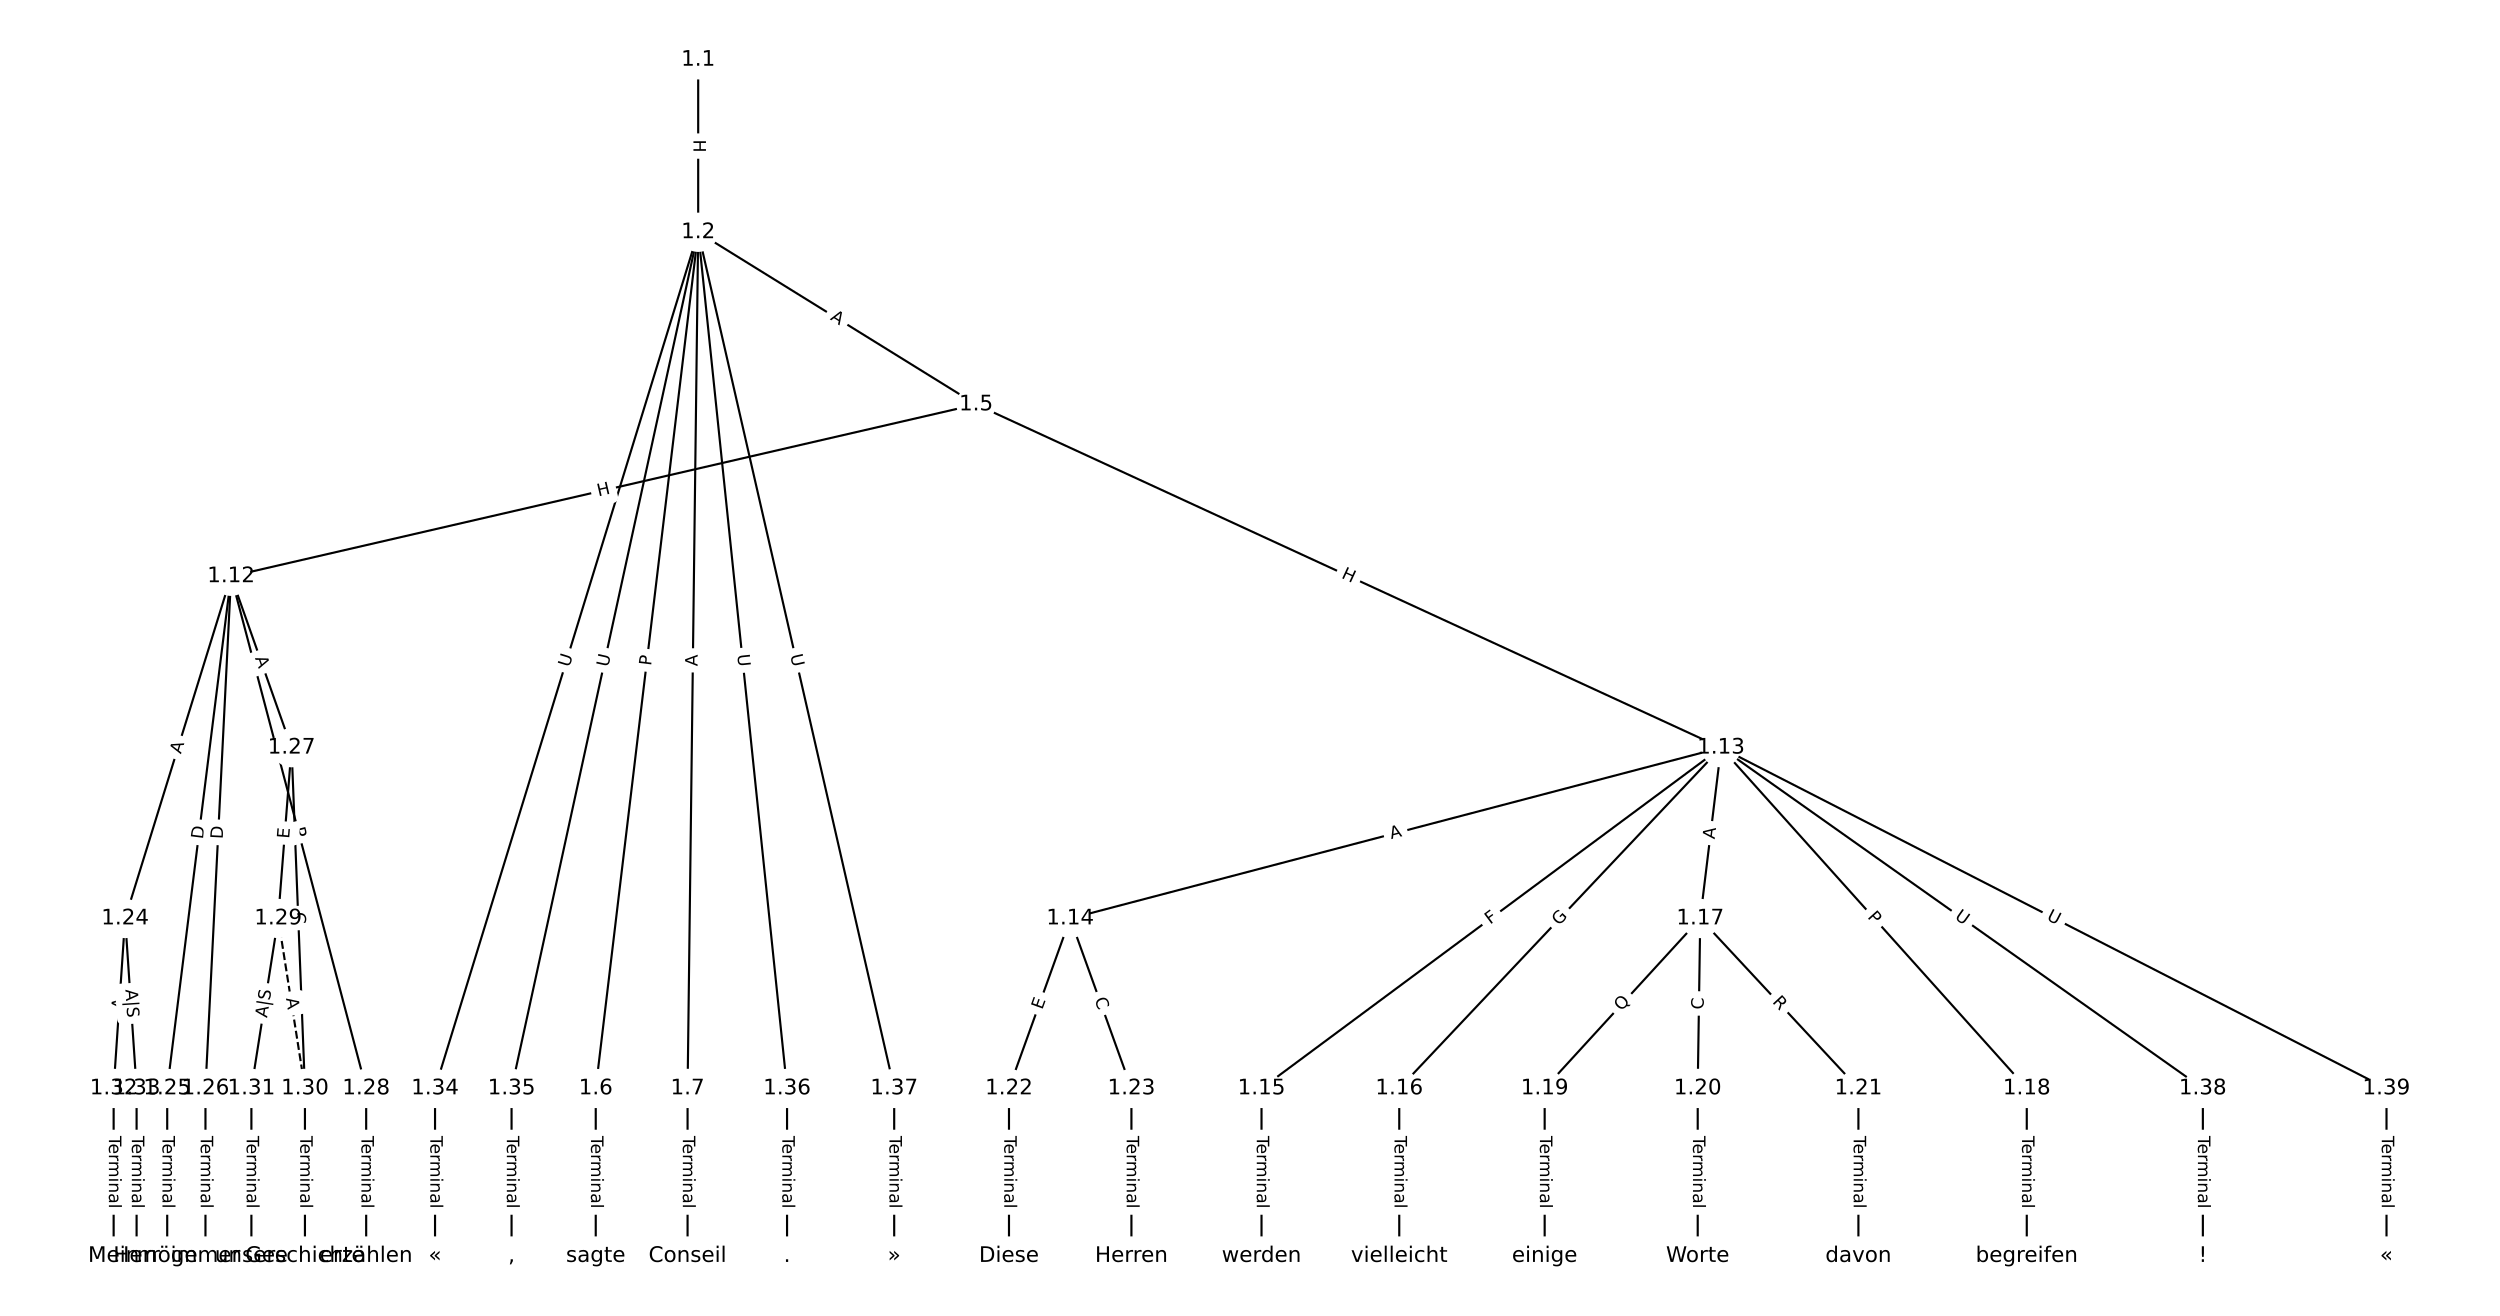 <?xml version="1.0" encoding="UTF-8"?>
<!DOCTYPE svg  PUBLIC '-//W3C//DTD SVG 1.1//EN'  'http://www.w3.org/Graphics/SVG/1.1/DTD/svg11.dtd'>
<svg width="1165.3pt" height="613.33pt" version="1.1" viewBox="0 0 1165.3 613.33" xmlns="http://www.w3.org/2000/svg" xmlns:xlink="http://www.w3.org/1999/xlink">
<defs>
<style type="text/css">*{stroke-linecap:butt;stroke-linejoin:round;}</style>
</defs>
<path d="m0 613.33h1165.3v-613.33h-1165.3z" fill="#fff"/>
<g fill="none" stroke="#000">
<path d="m325.44 27.879v80.39" clip-path="url(#a)"/>
<path d="m325.44 108.27 129.53 80.255" clip-path="url(#a)"/>
<path d="m325.44 108.27-47.746 399.07" clip-path="url(#a)"/>
<path d="m325.44 108.27-4.942 399.07" clip-path="url(#a)"/>
<path d="m325.44 108.27-122.65 399.07" clip-path="url(#a)"/>
<path d="m325.44 108.27-86.983 399.07" clip-path="url(#a)"/>
<path d="m325.44 108.27 41.429 399.07" clip-path="url(#a)"/>
<path d="m325.44 108.27 91.366 399.07" clip-path="url(#a)"/>
<path d="m454.96 188.52-347.24 80.094" clip-path="url(#a)"/>
<path d="m454.96 188.52 347.24 159.99" clip-path="url(#a)"/>
<path d="m277.69 507.34v78.119" clip-path="url(#a)"/>
<path d="m320.49 507.34v78.119" clip-path="url(#a)"/>
<path d="m107.72 268.62-49.403 159.51" clip-path="url(#a)"/>
<path d="m107.72 268.62-29.784 238.72" clip-path="url(#a)"/>
<path d="m107.72 268.62-11.949 238.72" clip-path="url(#a)"/>
<path d="m107.72 268.62 28.179 79.892" clip-path="url(#a)"/>
<path d="m107.72 268.62 62.957 238.72" clip-path="url(#a)"/>
<path d="m802.21 348.51-303.36 79.621" clip-path="url(#a)"/>
<path d="m802.21 348.51-214.19 158.83" clip-path="url(#a)"/>
<path d="m802.21 348.51-149.98 158.83" clip-path="url(#a)"/>
<path d="m802.21 348.51-9.682 79.621" clip-path="url(#a)"/>
<path d="m802.21 348.51 142.51 158.83" clip-path="url(#a)"/>
<path d="m802.21 348.51 224.55 158.83" clip-path="url(#a)"/>
<path d="m802.21 348.51 310.16 158.83" clip-path="url(#a)"/>
<path d="m498.84 428.13-28.536 79.205" clip-path="url(#a)"/>
<path d="m498.84 428.13 28.536 79.205" clip-path="url(#a)"/>
<path d="m588.02 507.34v78.119" clip-path="url(#a)"/>
<path d="m652.22 507.34v78.119" clip-path="url(#a)"/>
<path d="m792.52 428.13-72.529 79.205" clip-path="url(#a)"/>
<path d="m792.52 428.13-1.189 79.205" clip-path="url(#a)"/>
<path d="m792.52 428.13 73.718 79.205" clip-path="url(#a)"/>
<path d="m944.72 507.34v78.119" clip-path="url(#a)"/>
<path d="m720 507.34v78.119" clip-path="url(#a)"/>
<path d="m791.34 507.34v78.119" clip-path="url(#a)"/>
<path d="m866.24 507.34v78.119" clip-path="url(#a)"/>
<path d="m470.31 507.34v78.119" clip-path="url(#a)"/>
<path d="m527.38 507.34v78.119" clip-path="url(#a)"/>
<path d="m58.32 428.13-5.351 79.205" clip-path="url(#a)"/>
<path d="m58.32 428.13 5.351 79.205" clip-path="url(#a)"/>
<path d="m77.939 507.34v78.119" clip-path="url(#a)"/>
<path d="m95.773 507.34v78.119" clip-path="url(#a)"/>
<path d="m135.9 348.51-6.242 79.621" clip-path="url(#a)"/>
<path d="m135.9 348.51 6.242 158.83" clip-path="url(#a)"/>
<path d="m170.68 507.34v78.119" clip-path="url(#a)"/>
<path d="m129.66 428.13 12.484 79.205" clip-path="url(#a)" stroke-dasharray="3.7,1.6"/>
<path d="m129.66 428.13-12.484 79.205" clip-path="url(#a)"/>
<path d="m142.14 507.34v78.119" clip-path="url(#a)"/>
<path d="m117.18 507.34v78.119" clip-path="url(#a)"/>
<path d="m52.97 507.34v78.119" clip-path="url(#a)"/>
<path d="m63.671 507.34v78.119" clip-path="url(#a)"/>
<path d="m202.78 507.34v78.119" clip-path="url(#a)"/>
<path d="m238.45 507.34v78.119" clip-path="url(#a)"/>
<path d="m366.86 507.34v78.119" clip-path="url(#a)"/>
<path d="m416.8 507.34v78.119" clip-path="url(#a)"/>
<path d="m1026.8 507.34v78.119" clip-path="url(#a)"/>
<path d="m1112.4 507.34v78.119" clip-path="url(#a)"/>
</g>
<path d="m319.16 65.066v6.016q0 2.4 2.4 2.4h7.742q2.4 0 2.4-2.4v-6.016q0-2.4-2.4-2.4h-7.742q-2.4 0-2.4 2.4z" clip-path="url(#a)" fill="#fff" stroke="#fff"/>
<g clip-path="url(#a)">
<defs>
<path id="q" d="m9.812 72.906h9.859v-29.891h35.844v29.891h9.859v-72.906h-9.859v34.719h-35.844v-34.719h-9.859z"/>
</defs>
<g transform="translate(323.23 65.066) rotate(90) scale(.08 -.08)">
<use xlink:href="#q"/>
</g>
</g>
<path d="m384.57 152.29 4.652 2.882q2.04 1.264 3.304-0.776l4.078-6.582q1.264-2.04-0.776-3.304l-4.652-2.882q-2.04-1.264-3.304 0.776l-4.078 6.582q-1.264 2.04 0.776 3.304z" clip-path="url(#a)" fill="#fff" stroke="#fff"/>
<g clip-path="url(#a)">
<defs>
<path id="o" d="m34.188 63.188-13.391-36.281h26.812zm-5.578 9.719h11.188l27.781-72.906h-10.25l-6.641 18.703h-32.859l-6.641-18.703h-10.406z"/>
</defs>
<g transform="translate(386.71 148.83) rotate(31.782) scale(.08 -.08)">
<use xlink:href="#o"/>
</g>
</g>
<path d="m307.5 310.94 0.573-4.79q0.285-2.383-2.098-2.668l-7.688-0.92q-2.383-0.285-2.668 2.098l-0.573 4.79q-0.285 2.383 2.098 2.668l7.688 0.92q2.383 0.285 2.668-2.098z" clip-path="url(#a)" fill="#fff" stroke="#fff"/>
<g clip-path="url(#a)">
<defs>
<path id="aa" d="m19.672 64.797v-27.391h12.406q6.891 0 10.641 3.562 3.766 3.562 3.766 10.156 0 6.547-3.766 10.109-3.75 3.562-10.641 3.562zm-9.859 8.109h22.266q12.266 0 18.531-5.547 6.281-5.547 6.281-16.234 0-10.797-6.281-16.312-6.266-5.516-18.531-5.516h-12.406v-29.297h-9.859z"/>
</defs>
<g transform="translate(303.47 310.46) rotate(-83.177) scale(.08 -.08)">
<use xlink:href="#aa"/>
</g>
</g>
<path d="m329.2 310.62 0.068-5.472q0.03-2.4-2.37-2.429l-7.742-0.096q-2.4-0.03-2.429 2.37l-0.068 5.472q-0.03 2.4 2.37 2.429l7.742 0.096q2.4 0.03 2.429-2.37z" clip-path="url(#a)" fill="#fff" stroke="#fff"/>
<g clip-path="url(#a)">
<g transform="translate(325.14 310.57) rotate(-89.29) scale(.08 -.08)">
<use xlink:href="#o"/>
</g>
</g>
<path d="m269.24 312.44 1.72-5.597q0.705-2.294-1.589-2.999l-7.401-2.275q-2.294-0.705-2.999 1.589l-1.72 5.597q-0.705 2.294 1.589 2.999l7.401 2.275q2.294 0.705 2.999-1.589z" clip-path="url(#a)" fill="#fff" stroke="#fff"/>
<g clip-path="url(#a)">
<defs>
<path id="p" d="m8.688 72.906h9.922v-44.297q0-11.719 4.234-16.875 4.25-5.141 13.781-5.141 9.469 0 13.719 5.141 4.25 5.156 4.25 16.875v44.297h9.906v-45.516q0-14.25-7.062-21.531-7.047-7.281-20.812-7.281-13.828 0-20.891 7.281-7.047 7.281-7.047 21.531z"/>
</defs>
<g transform="translate(265.36 311.25) rotate(-72.915) scale(.08 -.08)">
<use xlink:href="#p"/>
</g>
</g>
<path d="m287.45 312 1.247-5.721q0.511-2.345-1.834-2.856l-7.565-1.649q-2.345-0.511-2.856 1.834l-1.247 5.721q-0.511 2.345 1.834 2.856l7.565 1.649q2.345 0.511 2.856-1.834z" clip-path="url(#a)" fill="#fff" stroke="#fff"/>
<g clip-path="url(#a)">
<g transform="translate(283.48 311.13) rotate(-77.704) scale(.08 -.08)">
<use xlink:href="#p"/>
</g>
</g>
<path d="m339.61 305.54 0.605 5.824q0.248 2.387 2.635 2.139l7.701-0.799q2.387-0.248 2.139-2.635l-0.605-5.824q-0.248-2.387-2.635-2.139l-7.701 0.799q-2.387 0.248-2.139 2.635z" clip-path="url(#a)" fill="#fff" stroke="#fff"/>
<g clip-path="url(#a)">
<g transform="translate(343.65 305.12) rotate(84.073) scale(.08 -.08)">
<use xlink:href="#p"/>
</g>
</g>
<path d="m364.35 306.35 1.307 5.707q0.536 2.34 2.875 1.804l7.547-1.728q2.34-0.536 1.804-2.875l-1.307-5.707q-0.536-2.34-2.875-1.804l-7.547 1.728q-2.34 0.536-1.804 2.875z" clip-path="url(#a)" fill="#fff" stroke="#fff"/>
<g clip-path="url(#a)">
<g transform="translate(368.31 305.44) rotate(77.104) scale(.08 -.08)">
<use xlink:href="#p"/>
</g>
</g>
<path d="m279.82 235.36 5.862-1.352q2.339-0.539 1.799-2.878l-1.74-7.544q-0.539-2.339-2.878-1.799l-5.862 1.352q-2.339 0.539-1.799 2.878l1.74 7.544q0.539 2.339 2.878 1.799z" clip-path="url(#a)" fill="#fff" stroke="#fff"/>
<g clip-path="url(#a)">
<g transform="translate(278.91 231.4) rotate(-12.989) scale(.08 -.08)">
<use xlink:href="#q"/>
</g>
</g>
<path d="m623.23 272.95 5.464 2.518q2.18 1.004 3.184-1.175l3.24-7.032q1.004-2.18-1.175-3.184l-5.464-2.518q-2.18-1.004-3.184 1.175l-3.24 7.032q-1.004 2.18 1.175 3.184z" clip-path="url(#a)" fill="#fff" stroke="#fff"/>
<g clip-path="url(#a)">
<g transform="translate(624.93 269.26) rotate(24.737) scale(.08 -.08)">
<use xlink:href="#q"/>
</g>
</g>
<path d="m271.42 529.49v33.808q0 2.4 2.4 2.4h7.742q2.4 0 2.4-2.4v-33.808q0-2.4-2.4-2.4h-7.742q-2.4 0-2.4 2.4z" clip-path="url(#a)" fill="#fff" stroke="#fff"/>
<g clip-path="url(#a)">
<defs>
<path id="l" d="m-0.297 72.906h61.672v-8.312h-25.875v-64.594h-9.906v64.594h-25.891z"/>
<path id="c" d="m56.203 29.594v-4.391h-41.312q0.594-9.281 5.594-14.141t13.938-4.859q5.172 0 10.031 1.266t9.656 3.812v-8.5q-4.844-2.047-9.922-3.125t-10.297-1.078q-13.094 0-20.734 7.609-7.641 7.625-7.641 20.625 0 13.422 7.25 21.297 7.25 7.891 19.562 7.891 11.031 0 17.453-7.109 6.422-7.094 6.422-19.297zm-8.984 2.641q-0.094 7.359-4.125 11.75-4.031 4.406-10.672 4.406-7.516 0-12.031-4.25t-5.203-11.969z"/>
<path id="f" d="m41.109 46.297q-1.516 0.875-3.297 1.281-1.781 0.422-3.922 0.422-7.625 0-11.703-4.953t-4.078-14.234v-28.812h-9.031v54.688h9.031v-8.5q2.844 4.984 7.375 7.391 4.547 2.422 11.047 2.422 0.922 0 2.047-0.125 1.125-0.109 2.484-0.359z"/>
<path id="j" d="m52 44.188q3.375 6.062 8.062 8.938t11.031 2.875q8.547 0 13.188-5.984 4.641-5.969 4.641-17v-33.016h-9.031v32.719q0 7.859-2.797 11.656-2.781 3.812-8.484 3.812-6.984 0-11.047-4.641-4.047-4.625-4.047-12.641v-30.906h-9.031v32.719q0 7.906-2.781 11.688t-8.594 3.781q-6.891 0-10.953-4.656-4.047-4.656-4.047-12.625v-30.906h-9.031v54.688h9.031v-8.5q3.078 5.031 7.375 7.422t10.203 2.391q5.969 0 10.141-3.031 4.172-3.016 6.172-8.781z"/>
<path id="g" d="m9.422 54.688h8.984v-54.688h-8.984zm0 21.297h8.984v-11.391h-8.984z"/>
<path id="h" d="m54.891 33.016v-33.016h-8.984v32.719q0 7.766-3.031 11.609-3.031 3.859-9.078 3.859-7.281 0-11.484-4.641-4.203-4.625-4.203-12.641v-30.906h-9.031v54.688h9.031v-8.5q3.234 4.938 7.594 7.375 4.375 2.438 10.094 2.438 9.422 0 14.25-5.828 4.844-5.828 4.844-17.156z"/>
<path id="k" d="m34.281 27.484q-10.891 0-15.094-2.484t-4.203-8.5q0-4.781 3.156-7.594 3.156-2.797 8.562-2.797 7.484 0 12 5.297t4.516 14.078v2zm17.922 3.719v-31.203h-8.984v8.297q-3.078-4.969-7.672-7.344t-11.234-2.375q-8.391 0-13.359 4.719-4.953 4.719-4.953 12.625 0 9.219 6.172 13.906 6.188 4.688 18.438 4.688h12.609v0.891q0 6.203-4.078 9.594t-11.453 3.391q-4.688 0-9.141-1.125-4.438-1.125-8.531-3.375v8.312q4.922 1.906 9.562 2.844 4.641 0.953 9.031 0.953 11.875 0 17.734-6.156 5.859-6.141 5.859-18.641z"/>
<path id="i" d="m9.422 75.984h8.984v-75.984h-8.984z"/>
</defs>
<g transform="translate(275.48 529.49) rotate(90) scale(.08 -.08)">
<use xlink:href="#l"/>
<use x="44.084" xlink:href="#c"/>
<use x="105.607" xlink:href="#f"/>
<use x="144.971" xlink:href="#j"/>
<use x="242.383" xlink:href="#g"/>
<use x="270.166" xlink:href="#h"/>
<use x="333.545" xlink:href="#k"/>
<use x="394.824" xlink:href="#i"/>
</g>
</g>
<path d="m314.22 529.49v33.808q0 2.4 2.4 2.4h7.742q2.4 0 2.4-2.4v-33.808q0-2.4-2.4-2.4h-7.742q-2.4 0-2.4 2.4z" clip-path="url(#a)" fill="#fff" stroke="#fff"/>
<g clip-path="url(#a)">
<g transform="translate(318.29 529.49) rotate(90) scale(.08 -.08)">
<use xlink:href="#l"/>
<use x="44.084" xlink:href="#c"/>
<use x="105.607" xlink:href="#f"/>
<use x="144.971" xlink:href="#j"/>
<use x="242.383" xlink:href="#g"/>
<use x="270.166" xlink:href="#h"/>
<use x="333.545" xlink:href="#k"/>
<use x="394.824" xlink:href="#i"/>
</g>
</g>
<path d="m88.203 352.84 1.619-5.228q0.71-2.293-1.583-3.003l-7.396-2.291q-2.293-0.71-3.003 1.583l-1.619 5.228q-0.71 2.293 1.583 3.003l7.396 2.291q2.293 0.71 3.003-1.583z" clip-path="url(#a)" fill="#fff" stroke="#fff"/>
<g clip-path="url(#a)">
<g transform="translate(84.321 351.64) rotate(-72.792) scale(.08 -.08)">
<use xlink:href="#o"/>
</g>
</g>
<path d="m98.672 391.81 0.763-6.113q0.297-2.381-2.084-2.679l-7.683-0.959q-2.381-0.297-2.679 2.084l-0.763 6.113q-0.297 2.381 2.084 2.679l7.683 0.959q2.381 0.297 2.679-2.084z" clip-path="url(#a)" fill="#fff" stroke="#fff"/>
<g clip-path="url(#a)">
<defs>
<path id="ab" d="m19.672 64.797v-56.688h11.922q15.094 0 22.094 6.828 7 6.844 7 21.594 0 14.641-7 21.453t-22.094 6.812zm-9.859 8.109h20.266q21.188 0 31.094-8.812 9.922-8.812 9.922-27.562 0-18.859-9.969-27.703-9.953-8.828-31.047-8.828h-20.266z"/>
</defs>
<g transform="translate(94.64 391.31) rotate(-82.888) scale(.08 -.08)">
<use xlink:href="#ab"/>
</g>
</g>
<path d="m107.86 391.37 0.308-6.152q0.12-2.397-2.277-2.517l-7.733-0.387q-2.397-0.12-2.517 2.277l-0.308 6.152q-0.12 2.397 2.277 2.517l7.733 0.387q2.397 0.12 2.517-2.277z" clip-path="url(#a)" fill="#fff" stroke="#fff"/>
<g clip-path="url(#a)">
<g transform="translate(103.8 391.16) rotate(-87.134) scale(.08 -.08)">
<use xlink:href="#ab"/>
</g>
</g>
<path d="m114.99 308.07 1.82 5.161q0.798 2.263 3.062 1.465l7.302-2.575q2.263-0.798 1.465-3.062l-1.82-5.161q-0.798-2.263-3.062-1.465l-7.302 2.575q-2.263 0.798-1.465 3.062z" clip-path="url(#a)" fill="#fff" stroke="#fff"/>
<g clip-path="url(#a)">
<g transform="translate(118.82 306.72) rotate(70.571) scale(.08 -.08)">
<use xlink:href="#o"/>
</g>
</g>
<path d="m132.52 387.24 1.23 4.664q0.612 2.321 2.933 1.709l7.487-1.974q2.321-0.612 1.709-2.933l-1.23-4.664q-0.612-2.321-2.933-1.709l-7.487 1.974q-2.321 0.612-1.709 2.933z" clip-path="url(#a)" fill="#fff" stroke="#fff"/>
<g clip-path="url(#a)">
<g transform="translate(136.45 386.21) rotate(75.226) scale(.08 -.08)">
<use xlink:href="#aa"/>
</g>
</g>
<path d="m649.47 395.08 5.293-1.389q2.321-0.609 1.712-2.931l-1.966-7.489q-0.609-2.321-2.931-1.712l-5.293 1.389q-2.321 0.609-1.712 2.931l1.966 7.489q0.609 2.321 2.931 1.712z" clip-path="url(#a)" fill="#fff" stroke="#fff"/>
<g clip-path="url(#a)">
<g transform="translate(648.44 391.15) rotate(-14.706) scale(.08 -.08)">
<use xlink:href="#o"/>
</g>
</g>
<path d="m697 434.33 3.696-2.741q1.928-1.429 0.498-3.357l-4.612-6.219q-1.429-1.928-3.357-0.498l-3.696 2.741q-1.928 1.429-0.498 3.357l4.612 6.219q1.429 1.928 3.357 0.498z" clip-path="url(#a)" fill="#fff" stroke="#fff"/>
<g clip-path="url(#a)">
<defs>
<path id="at" d="m9.812 72.906h41.891v-8.312h-32.031v-21.484h28.906v-8.297h-28.906v-34.812h-9.859z"/>
</defs>
<g transform="translate(694.58 431.07) rotate(-36.558) scale(.08 -.08)">
<use xlink:href="#at"/>
</g>
</g>
<path d="m729.65 434.48 4.256-4.507q1.648-1.745-0.097-3.393l-5.629-5.316q-1.745-1.648-3.393 0.097l-4.256 4.507q-1.648 1.745 0.097 3.393l5.629 5.316q1.745 1.648 3.393-0.097z" clip-path="url(#a)" fill="#fff" stroke="#fff"/>
<g clip-path="url(#a)">
<defs>
<path id="ah" d="m59.516 10.406v19.578h-16.109v8.109h25.875v-31.312q-5.703-4.047-12.594-6.125-6.875-2.078-14.688-2.078-17.094 0-26.75 9.984-9.641 10-9.641 27.812 0 17.875 9.641 27.859 9.656 9.984 26.75 9.984 7.125 0 13.547-1.766 6.422-1.75 11.844-5.172v-10.5q-5.469 4.641-11.625 6.984t-12.938 2.344q-13.391 0-20.109-7.469-6.703-7.469-6.703-22.266 0-14.75 6.703-22.219 6.719-7.469 20.109-7.469 5.219 0 9.312 0.906 4.109 0.906 7.375 2.812z"/>
</defs>
<g transform="translate(726.69 431.69) rotate(-46.64) scale(.08 -.08)">
<use xlink:href="#ah"/>
</g>
</g>
<path d="m803.26 391.79 0.661-5.433q0.29-2.382-2.093-2.672l-7.686-0.935q-2.382-0.29-2.672 2.093l-0.661 5.433q-0.29 2.382 2.093 2.672l7.686 0.935q2.382 0.29 2.672-2.093z" clip-path="url(#a)" fill="#fff" stroke="#fff"/>
<g clip-path="url(#a)">
<g transform="translate(799.23 391.3) rotate(-83.067) scale(.08 -.08)">
<use xlink:href="#o"/>
</g>
</g>
<path d="m867.18 430.32 3.221 3.59q1.603 1.786 3.389 0.184l5.763-5.171q1.786-1.603 0.184-3.389l-3.221-3.59q-1.603-1.786-3.389-0.184l-5.763 5.171q-1.786 1.603-0.184 3.389z" clip-path="url(#a)" fill="#fff" stroke="#fff"/>
<g clip-path="url(#a)">
<g transform="translate(870.21 427.6) rotate(48.099) scale(.08 -.08)">
<use xlink:href="#aa"/>
</g>
</g>
<path d="m908.47 431.35 4.78 3.381q1.959 1.386 3.345-0.574l4.471-6.321q1.386-1.959-0.574-3.345l-4.78-3.381q-1.959-1.386-3.345 0.574l-4.471 6.321q-1.386 1.959 0.574 3.345z" clip-path="url(#a)" fill="#fff" stroke="#fff"/>
<g clip-path="url(#a)">
<g transform="translate(910.82 428.03) rotate(35.272) scale(.08 -.08)">
<use xlink:href="#p"/>
</g>
</g>
<path d="m951.82 432.17 5.211 2.669q2.136 1.094 3.23-1.042l3.529-6.891q1.094-2.136-1.042-3.23l-5.211-2.669q-2.136-1.094-3.23 1.042l-3.529 6.891q-1.094 2.136 1.042 3.23z" clip-path="url(#a)" fill="#fff" stroke="#fff"/>
<g clip-path="url(#a)">
<g transform="translate(953.67 428.55) rotate(27.116) scale(.08 -.08)">
<use xlink:href="#p"/>
</g>
</g>
<path d="m489.62 472.24 1.713-4.756q0.813-2.258-1.444-3.071l-7.284-2.624q-2.258-0.813-3.071 1.444l-1.713 4.756q-0.813 2.258 1.444 3.071l7.284 2.624q2.258 0.813 3.071-1.444z" clip-path="url(#a)" fill="#fff" stroke="#fff"/>
<g clip-path="url(#a)">
<defs>
<path id="ai" d="m9.812 72.906h46.094v-8.312h-36.234v-21.578h34.719v-8.297h-34.719v-26.422h37.109v-8.297h-46.969z"/>
</defs>
<g transform="translate(485.79 470.86) rotate(-70.187) scale(.08 -.08)">
<use xlink:href="#ai"/>
</g>
</g>
<path d="m506.26 467.23 1.893 5.256q0.813 2.258 3.071 1.444l7.284-2.624q2.258-0.813 1.444-3.071l-1.893-5.256q-0.813-2.258-3.071-1.444l-7.284 2.624q-2.258 0.813-1.444 3.071z" clip-path="url(#a)" fill="#fff" stroke="#fff"/>
<g clip-path="url(#a)">
<defs>
<path id="s" d="m64.406 67.281v-10.391q-4.984 4.641-10.625 6.922-5.641 2.297-11.984 2.297-12.5 0-19.141-7.641t-6.641-22.094q0-14.406 6.641-22.047t19.141-7.641q6.344 0 11.984 2.297t10.625 6.938v-10.312q-5.172-3.516-10.969-5.281-5.781-1.75-12.219-1.75-16.562 0-26.094 10.125-9.516 10.141-9.516 27.672 0 17.578 9.516 27.703 9.531 10.141 26.094 10.141 6.531 0 12.312-1.734 5.797-1.734 10.875-5.203z"/>
</defs>
<g transform="translate(510.09 465.85) rotate(70.187) scale(.08 -.08)">
<use xlink:href="#s"/>
</g>
</g>
<path d="m581.75 529.49v33.808q0 2.4 2.4 2.4h7.742q2.4 0 2.4-2.4v-33.808q0-2.4-2.4-2.4h-7.742q-2.4 0-2.4 2.4z" clip-path="url(#a)" fill="#fff" stroke="#fff"/>
<g clip-path="url(#a)">
<g transform="translate(585.81 529.49) rotate(90) scale(.08 -.08)">
<use xlink:href="#l"/>
<use x="44.084" xlink:href="#c"/>
<use x="105.607" xlink:href="#f"/>
<use x="144.971" xlink:href="#j"/>
<use x="242.383" xlink:href="#g"/>
<use x="270.166" xlink:href="#h"/>
<use x="333.545" xlink:href="#k"/>
<use x="394.824" xlink:href="#i"/>
</g>
</g>
<path d="m645.95 529.49v33.808q0 2.4 2.4 2.4h7.742q2.4 0 2.4-2.4v-33.808q0-2.4-2.4-2.4h-7.742q-2.4 0-2.4 2.4z" clip-path="url(#a)" fill="#fff" stroke="#fff"/>
<g clip-path="url(#a)">
<g transform="translate(650.02 529.49) rotate(90) scale(.08 -.08)">
<use xlink:href="#l"/>
<use x="44.084" xlink:href="#c"/>
<use x="105.607" xlink:href="#f"/>
<use x="144.971" xlink:href="#j"/>
<use x="242.383" xlink:href="#g"/>
<use x="270.166" xlink:href="#h"/>
<use x="333.545" xlink:href="#k"/>
<use x="394.824" xlink:href="#i"/>
</g>
</g>
<path d="m758.76 474.29 4.253-4.644q1.621-1.77-0.149-3.391l-5.71-5.229q-1.77-1.621-3.391 0.149l-4.253 4.644q-1.621 1.77 0.149 3.391l5.71 5.229q1.77 1.621 3.391-0.149z" clip-path="url(#a)" fill="#fff" stroke="#fff"/>
<g clip-path="url(#a)">
<defs>
<path id="ar" d="m39.406 66.219q-10.75 0-17.078-8.016-6.312-8-6.312-21.828 0-13.766 6.312-21.781 6.328-8 17.078-8 10.734 0 17.016 8 6.281 8.016 6.281 21.781 0 13.828-6.281 21.828-6.281 8.016-17.016 8.016zm13.812-64.906 13-14.203h-11.922l-10.797 11.672q-1.609-0.094-2.469-0.141-0.844-0.062-1.625-0.062-15.375 0-24.594 10.281-9.203 10.281-9.203 27.516 0 17.281 9.203 27.562 9.219 10.281 24.594 10.281 15.328 0 24.5-10.281 9.188-10.281 9.188-27.562 0-12.688-5.109-21.734-5.094-9.031-14.766-13.328z"/>
</defs>
<g transform="translate(755.76 471.55) rotate(-47.52) scale(.08 -.08)">
<use xlink:href="#ar"/>
</g>
</g>
<path d="m798.16 470.62 0.084-5.586q0.036-2.4-2.364-2.436l-7.742-0.116q-2.4-0.036-2.436 2.364l-0.084 5.586q-0.036 2.4 2.364 2.436l7.742 0.116q2.4 0.036 2.436-2.364z" clip-path="url(#a)" fill="#fff" stroke="#fff"/>
<g clip-path="url(#a)">
<g transform="translate(794.09 470.56) rotate(-89.14) scale(.08 -.08)">
<use xlink:href="#s"/>
</g>
</g>
<path d="m822.9 469.97 3.787 4.069q1.635 1.757 3.392 0.122l5.668-5.275q1.757-1.635 0.122-3.392l-3.787-4.069q-1.635-1.757-3.392-0.122l-5.668 5.275q-1.757 1.635-0.122 3.392z" clip-path="url(#a)" fill="#fff" stroke="#fff"/>
<g clip-path="url(#a)">
<defs>
<path id="aq" d="m44.391 34.188q3.172-1.078 6.172-4.594t6.031-9.672l10.016-19.922h-10.609l-9.312 18.703q-3.625 7.328-7.016 9.719t-9.25 2.391h-10.75v-30.812h-9.859v72.906h22.266q12.5 0 18.656-5.234 6.156-5.219 6.156-15.766 0-6.891-3.203-11.438-3.203-4.531-9.297-6.281zm-24.719 30.609v-25.875h12.406q7.125 0 10.766 3.297t3.641 9.688-3.641 9.641-10.766 3.25z"/>
</defs>
<g transform="translate(825.87 467.2) rotate(47.055) scale(.08 -.08)">
<use xlink:href="#aq"/>
</g>
</g>
<path d="m938.44 529.49v33.808q0 2.4 2.4 2.4h7.742q2.4 0 2.4-2.4v-33.808q0-2.4-2.4-2.4h-7.742q-2.4 0-2.4 2.4z" clip-path="url(#a)" fill="#fff" stroke="#fff"/>
<g clip-path="url(#a)">
<g transform="translate(942.51 529.49) rotate(90) scale(.08 -.08)">
<use xlink:href="#l"/>
<use x="44.084" xlink:href="#c"/>
<use x="105.607" xlink:href="#f"/>
<use x="144.971" xlink:href="#j"/>
<use x="242.383" xlink:href="#g"/>
<use x="270.166" xlink:href="#h"/>
<use x="333.545" xlink:href="#k"/>
<use x="394.824" xlink:href="#i"/>
</g>
</g>
<path d="m713.72 529.49v33.808q0 2.4 2.4 2.4h7.742q2.4 0 2.4-2.4v-33.808q0-2.4-2.4-2.4h-7.742q-2.4 0-2.4 2.4z" clip-path="url(#a)" fill="#fff" stroke="#fff"/>
<g clip-path="url(#a)">
<g transform="translate(717.79 529.49) rotate(90) scale(.08 -.08)">
<use xlink:href="#l"/>
<use x="44.084" xlink:href="#c"/>
<use x="105.607" xlink:href="#f"/>
<use x="144.971" xlink:href="#j"/>
<use x="242.383" xlink:href="#g"/>
<use x="270.166" xlink:href="#h"/>
<use x="333.545" xlink:href="#k"/>
<use x="394.824" xlink:href="#i"/>
</g>
</g>
<path d="m785.06 529.49v33.808q0 2.4 2.4 2.4h7.742q2.4 0 2.4-2.4v-33.808q0-2.4-2.4-2.4h-7.742q-2.4 0-2.4 2.4z" clip-path="url(#a)" fill="#fff" stroke="#fff"/>
<g clip-path="url(#a)">
<g transform="translate(789.13 529.49) rotate(90) scale(.08 -.08)">
<use xlink:href="#l"/>
<use x="44.084" xlink:href="#c"/>
<use x="105.607" xlink:href="#f"/>
<use x="144.971" xlink:href="#j"/>
<use x="242.383" xlink:href="#g"/>
<use x="270.166" xlink:href="#h"/>
<use x="333.545" xlink:href="#k"/>
<use x="394.824" xlink:href="#i"/>
</g>
</g>
<path d="m859.97 529.49v33.808q0 2.4 2.4 2.4h7.742q2.4 0 2.4-2.4v-33.808q0-2.4-2.4-2.4h-7.742q-2.4 0-2.4 2.4z" clip-path="url(#a)" fill="#fff" stroke="#fff"/>
<g clip-path="url(#a)">
<g transform="translate(864.03 529.49) rotate(90) scale(.08 -.08)">
<use xlink:href="#l"/>
<use x="44.084" xlink:href="#c"/>
<use x="105.607" xlink:href="#f"/>
<use x="144.971" xlink:href="#j"/>
<use x="242.383" xlink:href="#g"/>
<use x="270.166" xlink:href="#h"/>
<use x="333.545" xlink:href="#k"/>
<use x="394.824" xlink:href="#i"/>
</g>
</g>
<path d="m464.04 529.49v33.808q0 2.4 2.4 2.4h7.742q2.4 0 2.4-2.4v-33.808q0-2.4-2.4-2.4h-7.742q-2.4 0-2.4 2.4z" clip-path="url(#a)" fill="#fff" stroke="#fff"/>
<g clip-path="url(#a)">
<g transform="translate(468.1 529.49) rotate(90) scale(.08 -.08)">
<use xlink:href="#l"/>
<use x="44.084" xlink:href="#c"/>
<use x="105.607" xlink:href="#f"/>
<use x="144.971" xlink:href="#j"/>
<use x="242.383" xlink:href="#g"/>
<use x="270.166" xlink:href="#h"/>
<use x="333.545" xlink:href="#k"/>
<use x="394.824" xlink:href="#i"/>
</g>
</g>
<path d="m521.11 529.49v33.808q0 2.4 2.4 2.4h7.742q2.4 0 2.4-2.4v-33.808q0-2.4-2.4-2.4h-7.742q-2.4 0-2.4 2.4z" clip-path="url(#a)" fill="#fff" stroke="#fff"/>
<g clip-path="url(#a)">
<g transform="translate(525.17 529.49) rotate(90) scale(.08 -.08)">
<use xlink:href="#l"/>
<use x="44.084" xlink:href="#c"/>
<use x="105.607" xlink:href="#f"/>
<use x="144.971" xlink:href="#j"/>
<use x="242.383" xlink:href="#g"/>
<use x="270.166" xlink:href="#h"/>
<use x="333.545" xlink:href="#k"/>
<use x="394.824" xlink:href="#i"/>
</g>
</g>
<path d="m61.718 470.89 0.369-5.46q0.162-2.394-2.233-2.556l-7.725-0.522q-2.394-0.162-2.556 2.233l-0.369 5.46q-0.162 2.394 2.233 2.556l7.725 0.522q2.394 0.162 2.556-2.233z" clip-path="url(#a)" fill="#fff" stroke="#fff"/>
<g clip-path="url(#a)">
<g transform="translate(57.663 470.61) rotate(-86.135) scale(.08 -.08)">
<use xlink:href="#o"/>
</g>
</g>
<path d="m54.164 461.56 0.893 13.216q0.162 2.394 2.556 2.233l7.982-0.539q2.394-0.162 2.233-2.556l-0.893-13.216q-0.162-2.394-2.556-2.233l-7.982 0.539q-2.394 0.162-2.233 2.556z" clip-path="url(#a)" fill="#fff" stroke="#fff"/>
<g clip-path="url(#a)">
<defs>
<path id="al" d="m21 76.422v-100h-8.297v100z"/>
<path id="ag" d="m53.516 70.516v-9.625q-5.609 2.688-10.594 4-4.984 1.328-9.625 1.328-8.047 0-12.422-3.125t-4.375-8.891q0-4.844 2.906-7.312 2.906-2.453 11.016-3.969l5.953-1.219q11.031-2.109 16.281-7.406t5.25-14.172q0-10.609-7.109-16.078-7.094-5.469-20.812-5.469-5.172 0-11.016 1.172-5.828 1.172-12.078 3.469v10.156q6-3.359 11.766-5.078 5.766-1.703 11.328-1.703 8.438 0 13.031 3.312 4.594 3.328 4.594 9.484 0 5.359-3.297 8.391t-10.812 4.547l-6.016 1.172q-11.031 2.188-15.969 6.875-4.922 4.688-4.922 13.047 0 9.672 6.812 15.234t18.766 5.562q5.141 0 10.453-0.938 5.328-0.922 10.891-2.766z"/>
</defs>
<g transform="translate(58.44 461.27) rotate(86.135) scale(.08 -.08)">
<use xlink:href="#o"/>
<use x="68.408" xlink:href="#al"/>
<use x="102.1" xlink:href="#ag"/>
</g>
</g>
<path d="m71.667 529.49v33.808q0 2.4 2.4 2.4h7.742q2.4 0 2.4-2.4v-33.808q0-2.4-2.4-2.4h-7.742q-2.4 0-2.4 2.4z" clip-path="url(#a)" fill="#fff" stroke="#fff"/>
<g clip-path="url(#a)">
<g transform="translate(75.731 529.49) rotate(90) scale(.08 -.08)">
<use xlink:href="#l"/>
<use x="44.084" xlink:href="#c"/>
<use x="105.607" xlink:href="#f"/>
<use x="144.971" xlink:href="#j"/>
<use x="242.383" xlink:href="#g"/>
<use x="270.166" xlink:href="#h"/>
<use x="333.545" xlink:href="#k"/>
<use x="394.824" xlink:href="#i"/>
</g>
</g>
<path d="m89.502 529.49v33.808q0 2.4 2.4 2.4h7.742q2.4 0 2.4-2.4v-33.808q0-2.4-2.4-2.4h-7.742q-2.4 0-2.4 2.4z" clip-path="url(#a)" fill="#fff" stroke="#fff"/>
<g clip-path="url(#a)">
<g transform="translate(93.566 529.49) rotate(90) scale(.08 -.08)">
<use xlink:href="#l"/>
<use x="44.084" xlink:href="#c"/>
<use x="105.607" xlink:href="#f"/>
<use x="144.971" xlink:href="#j"/>
<use x="242.383" xlink:href="#g"/>
<use x="270.166" xlink:href="#h"/>
<use x="333.545" xlink:href="#k"/>
<use x="394.824" xlink:href="#i"/>
</g>
</g>
<path d="m138.84 391.33 0.395-5.04q0.188-2.393-2.205-2.58l-7.719-0.605q-2.393-0.188-2.58 2.205l-0.395 5.04q-0.188 2.393 2.205 2.58l7.719 0.605q2.393 0.188 2.58-2.205z" clip-path="url(#a)" fill="#fff" stroke="#fff"/>
<g clip-path="url(#a)">
<g transform="translate(134.78 391.01) rotate(-85.517) scale(.08 -.08)">
<use xlink:href="#ai"/>
</g>
</g>
<path d="m132.65 425.38 0.219 5.582q0.094 2.398 2.492 2.304l7.737-0.304q2.398-0.094 2.304-2.492l-0.219-5.582q-0.094-2.398-2.492-2.304l-7.737 0.304q-2.398 0.094-2.304 2.492z" clip-path="url(#a)" fill="#fff" stroke="#fff"/>
<g clip-path="url(#a)">
<g transform="translate(136.71 425.22) rotate(87.749) scale(.08 -.08)">
<use xlink:href="#s"/>
</g>
</g>
<path d="m164.41 529.49v33.808q0 2.4 2.4 2.4h7.742q2.4 0 2.4-2.4v-33.808q0-2.4-2.4-2.4h-7.742q-2.4 0-2.4 2.4z" clip-path="url(#a)" fill="#fff" stroke="#fff"/>
<g clip-path="url(#a)">
<g transform="translate(168.47 529.49) rotate(90) scale(.08 -.08)">
<use xlink:href="#l"/>
<use x="44.084" xlink:href="#c"/>
<use x="105.607" xlink:href="#f"/>
<use x="144.971" xlink:href="#j"/>
<use x="242.383" xlink:href="#g"/>
<use x="270.166" xlink:href="#h"/>
<use x="333.545" xlink:href="#k"/>
<use x="394.824" xlink:href="#i"/>
</g>
</g>
<path d="m129.28 466.01 0.852 5.406q0.374 2.371 2.744 1.997l7.648-1.206q2.371-0.374 1.997-2.744l-0.852-5.406q-0.374-2.371-2.744-1.997l-7.648 1.206q-2.371 0.374-1.997 2.744z" clip-path="url(#a)" fill="#fff" stroke="#fff"/>
<g clip-path="url(#a)">
<g transform="translate(133.3 465.37) rotate(81.043) scale(.08 -.08)">
<use xlink:href="#o"/>
</g>
</g>
<path d="m128.71 475.27 2.062-13.085q0.374-2.371-1.997-2.744l-7.902-1.246q-2.371-0.374-2.744 1.997l-2.062 13.085q-0.374 2.371 1.997 2.744l7.902 1.246q2.371 0.374 2.744-1.997z" clip-path="url(#a)" fill="#fff" stroke="#fff"/>
<g clip-path="url(#a)">
<g transform="translate(124.47 474.6) rotate(-81.043) scale(.08 -.08)">
<use xlink:href="#o"/>
<use x="68.408" xlink:href="#al"/>
<use x="102.1" xlink:href="#ag"/>
</g>
</g>
<path d="m135.87 529.49v33.808q0 2.4 2.4 2.4h7.742q2.4 0 2.4-2.4v-33.808q0-2.4-2.4-2.4h-7.742q-2.4 0-2.4 2.4z" clip-path="url(#a)" fill="#fff" stroke="#fff"/>
<g clip-path="url(#a)">
<g transform="translate(139.94 529.49) rotate(90) scale(.08 -.08)">
<use xlink:href="#l"/>
<use x="44.084" xlink:href="#c"/>
<use x="105.607" xlink:href="#f"/>
<use x="144.971" xlink:href="#j"/>
<use x="242.383" xlink:href="#g"/>
<use x="270.166" xlink:href="#h"/>
<use x="333.545" xlink:href="#k"/>
<use x="394.824" xlink:href="#i"/>
</g>
</g>
<path d="m110.9 529.49v33.808q0 2.4 2.4 2.4h7.742q2.4 0 2.4-2.4v-33.808q0-2.4-2.4-2.4h-7.742q-2.4 0-2.4 2.4z" clip-path="url(#a)" fill="#fff" stroke="#fff"/>
<g clip-path="url(#a)">
<g transform="translate(114.97 529.49) rotate(90) scale(.08 -.08)">
<use xlink:href="#l"/>
<use x="44.084" xlink:href="#c"/>
<use x="105.607" xlink:href="#f"/>
<use x="144.971" xlink:href="#j"/>
<use x="242.383" xlink:href="#g"/>
<use x="270.166" xlink:href="#h"/>
<use x="333.545" xlink:href="#k"/>
<use x="394.824" xlink:href="#i"/>
</g>
</g>
<path d="m46.698 529.49v33.808q0 2.4 2.4 2.4h7.742q2.4 0 2.4-2.4v-33.808q0-2.4-2.4-2.4h-7.742q-2.4 0-2.4 2.4z" clip-path="url(#a)" fill="#fff" stroke="#fff"/>
<g clip-path="url(#a)">
<g transform="translate(50.762 529.49) rotate(90) scale(.08 -.08)">
<use xlink:href="#l"/>
<use x="44.084" xlink:href="#c"/>
<use x="105.607" xlink:href="#f"/>
<use x="144.971" xlink:href="#j"/>
<use x="242.383" xlink:href="#g"/>
<use x="270.166" xlink:href="#h"/>
<use x="333.545" xlink:href="#k"/>
<use x="394.824" xlink:href="#i"/>
</g>
</g>
<path d="m57.399 529.49v33.808q0 2.4 2.4 2.4h7.742q2.4 0 2.4-2.4v-33.808q0-2.4-2.4-2.4h-7.742q-2.4 0-2.4 2.4z" clip-path="url(#a)" fill="#fff" stroke="#fff"/>
<g clip-path="url(#a)">
<g transform="translate(61.463 529.49) rotate(90) scale(.08 -.08)">
<use xlink:href="#l"/>
<use x="44.084" xlink:href="#c"/>
<use x="105.607" xlink:href="#f"/>
<use x="144.971" xlink:href="#j"/>
<use x="242.383" xlink:href="#g"/>
<use x="270.166" xlink:href="#h"/>
<use x="333.545" xlink:href="#k"/>
<use x="394.824" xlink:href="#i"/>
</g>
</g>
<path d="m196.51 529.49v33.808q0 2.4 2.4 2.4h7.742q2.4 0 2.4-2.4v-33.808q0-2.4-2.4-2.4h-7.742q-2.4 0-2.4 2.4z" clip-path="url(#a)" fill="#fff" stroke="#fff"/>
<g clip-path="url(#a)">
<g transform="translate(200.58 529.49) rotate(90) scale(.08 -.08)">
<use xlink:href="#l"/>
<use x="44.084" xlink:href="#c"/>
<use x="105.607" xlink:href="#f"/>
<use x="144.971" xlink:href="#j"/>
<use x="242.383" xlink:href="#g"/>
<use x="270.166" xlink:href="#h"/>
<use x="333.545" xlink:href="#k"/>
<use x="394.824" xlink:href="#i"/>
</g>
</g>
<path d="m232.18 529.49v33.808q0 2.4 2.4 2.4h7.742q2.4 0 2.4-2.4v-33.808q0-2.4-2.4-2.4h-7.742q-2.4 0-2.4 2.4z" clip-path="url(#a)" fill="#fff" stroke="#fff"/>
<g clip-path="url(#a)">
<g transform="translate(236.25 529.49) rotate(90) scale(.08 -.08)">
<use xlink:href="#l"/>
<use x="44.084" xlink:href="#c"/>
<use x="105.607" xlink:href="#f"/>
<use x="144.971" xlink:href="#j"/>
<use x="242.383" xlink:href="#g"/>
<use x="270.166" xlink:href="#h"/>
<use x="333.545" xlink:href="#k"/>
<use x="394.824" xlink:href="#i"/>
</g>
</g>
<path d="m360.59 529.49v33.808q0 2.4 2.4 2.4h7.742q2.4 0 2.4-2.4v-33.808q0-2.4-2.4-2.4h-7.742q-2.4 0-2.4 2.4z" clip-path="url(#a)" fill="#fff" stroke="#fff"/>
<g clip-path="url(#a)">
<g transform="translate(364.66 529.49) rotate(90) scale(.08 -.08)">
<use xlink:href="#l"/>
<use x="44.084" xlink:href="#c"/>
<use x="105.607" xlink:href="#f"/>
<use x="144.971" xlink:href="#j"/>
<use x="242.383" xlink:href="#g"/>
<use x="270.166" xlink:href="#h"/>
<use x="333.545" xlink:href="#k"/>
<use x="394.824" xlink:href="#i"/>
</g>
</g>
<path d="m410.53 529.49v33.808q0 2.4 2.4 2.4h7.742q2.4 0 2.4-2.4v-33.808q0-2.4-2.4-2.4h-7.742q-2.4 0-2.4 2.4z" clip-path="url(#a)" fill="#fff" stroke="#fff"/>
<g clip-path="url(#a)">
<g transform="translate(414.59 529.49) rotate(90) scale(.08 -.08)">
<use xlink:href="#l"/>
<use x="44.084" xlink:href="#c"/>
<use x="105.607" xlink:href="#f"/>
<use x="144.971" xlink:href="#j"/>
<use x="242.383" xlink:href="#g"/>
<use x="270.166" xlink:href="#h"/>
<use x="333.545" xlink:href="#k"/>
<use x="394.824" xlink:href="#i"/>
</g>
</g>
<path d="m1020.5 529.49v33.808q0 2.4 2.4 2.4h7.742q2.4 0 2.4-2.4v-33.808q0-2.4-2.4-2.4h-7.742q-2.4 0-2.4 2.4z" clip-path="url(#a)" fill="#fff" stroke="#fff"/>
<g clip-path="url(#a)">
<g transform="translate(1024.5 529.49) rotate(90) scale(.08 -.08)">
<use xlink:href="#l"/>
<use x="44.084" xlink:href="#c"/>
<use x="105.607" xlink:href="#f"/>
<use x="144.971" xlink:href="#j"/>
<use x="242.383" xlink:href="#g"/>
<use x="270.166" xlink:href="#h"/>
<use x="333.545" xlink:href="#k"/>
<use x="394.824" xlink:href="#i"/>
</g>
</g>
<path d="m1106.1 529.49v33.808q0 2.4 2.4 2.4h7.742q2.4 0 2.4-2.4v-33.808q0-2.4-2.4-2.4h-7.742q-2.4 0-2.4 2.4z" clip-path="url(#a)" fill="#fff" stroke="#fff"/>
<g clip-path="url(#a)">
<g transform="translate(1110.2 529.49) rotate(90) scale(.08 -.08)">
<use xlink:href="#l"/>
<use x="44.084" xlink:href="#c"/>
<use x="105.607" xlink:href="#f"/>
<use x="144.971" xlink:href="#j"/>
<use x="242.383" xlink:href="#g"/>
<use x="270.166" xlink:href="#h"/>
<use x="333.545" xlink:href="#k"/>
<use x="394.824" xlink:href="#i"/>
</g>
</g>
<defs>
<path id="b" d="m0 8.66c2.297 0 4.5-0.912 6.124-2.537 1.624-1.624 2.537-3.827 2.537-6.124s-0.912-4.5-2.537-6.124c-1.624-1.624-3.827-2.537-6.124-2.537s-4.5 0.912-6.124 2.537c-1.624 1.624-2.537 3.827-2.537 6.124s0.912 4.5 2.537 6.124c1.624 1.624 3.827 2.537 6.124 2.537z"/>
</defs>
<g clip-path="url(#a)" fill="#ffffff" stroke="#ffffff">
<use x="52.97" y="585.455" xlink:href="#b"/>
<use x="63.671" y="585.455" xlink:href="#b"/>
<use x="77.939" y="585.455" xlink:href="#b"/>
<use x="95.773" y="585.455" xlink:href="#b"/>
<use x="117.175" y="585.455" xlink:href="#b"/>
<use x="142.144" y="585.455" xlink:href="#b"/>
<use x="170.68" y="585.455" xlink:href="#b"/>
<use x="202.783" y="585.455" xlink:href="#b"/>
<use x="238.453" y="585.455" xlink:href="#b"/>
<use x="277.69" y="585.455" xlink:href="#b"/>
<use x="320.493" y="585.455" xlink:href="#b"/>
<use x="366.864" y="585.455" xlink:href="#b"/>
<use x="416.802" y="585.455" xlink:href="#b"/>
<use x="470.307" y="585.455" xlink:href="#b"/>
<use x="527.378" y="585.455" xlink:href="#b"/>
<use x="588.017" y="585.455" xlink:href="#b"/>
<use x="652.223" y="585.455" xlink:href="#b"/>
<use x="719.996" y="585.455" xlink:href="#b"/>
<use x="791.335" y="585.455" xlink:href="#b"/>
<use x="866.242" y="585.455" xlink:href="#b"/>
<use x="944.715" y="585.455" xlink:href="#b"/>
<use x="1026.756" y="585.455" xlink:href="#b"/>
<use x="1112.364" y="585.455" xlink:href="#b"/>
<use x="325.436" y="27.879" xlink:href="#b"/>
<use x="325.436" y="108.269" xlink:href="#b"/>
<use x="454.964" y="188.524" xlink:href="#b"/>
<use x="277.69" y="507.336" xlink:href="#b"/>
<use x="320.493" y="507.336" xlink:href="#b"/>
<use x="107.723" y="268.618" xlink:href="#b"/>
<use x="802.206" y="348.51" xlink:href="#b"/>
<use x="498.843" y="428.13" xlink:href="#b"/>
<use x="588.017" y="507.336" xlink:href="#b"/>
<use x="652.223" y="507.336" xlink:href="#b"/>
<use x="792.524" y="428.13" xlink:href="#b"/>
<use x="944.715" y="507.336" xlink:href="#b"/>
<use x="719.996" y="507.336" xlink:href="#b"/>
<use x="791.335" y="507.336" xlink:href="#b"/>
<use x="866.242" y="507.336" xlink:href="#b"/>
<use x="470.307" y="507.336" xlink:href="#b"/>
<use x="527.378" y="507.336" xlink:href="#b"/>
<use x="58.32" y="428.13" xlink:href="#b"/>
<use x="77.939" y="507.336" xlink:href="#b"/>
<use x="95.773" y="507.336" xlink:href="#b"/>
<use x="135.902" y="348.51" xlink:href="#b"/>
<use x="170.68" y="507.336" xlink:href="#b"/>
<use x="129.66" y="428.13" xlink:href="#b"/>
<use x="142.144" y="507.336" xlink:href="#b"/>
<use x="117.175" y="507.336" xlink:href="#b"/>
<use x="52.97" y="507.336" xlink:href="#b"/>
<use x="63.671" y="507.336" xlink:href="#b"/>
<use x="202.783" y="507.336" xlink:href="#b"/>
<use x="238.453" y="507.336" xlink:href="#b"/>
<use x="366.864" y="507.336" xlink:href="#b"/>
<use x="416.802" y="507.336" xlink:href="#b"/>
<use x="1026.756" y="507.336" xlink:href="#b"/>
<use x="1112.364" y="507.336" xlink:href="#b"/>
</g>
<g clip-path="url(#a)">
<defs>
<path id="as" d="m9.812 72.906h14.703l18.594-49.609 18.703 49.609h14.703v-72.906h-9.625v64.016l-18.797-50h-9.906l-18.797 50v-64.016h-9.578z"/>
</defs>
<g transform="translate(41.021 588.21) scale(.1 -.1)">
<use xlink:href="#as"/>
<use x="86.279" xlink:href="#c"/>
<use x="147.803" xlink:href="#g"/>
<use x="175.586" xlink:href="#h"/>
</g>
</g>
<g clip-path="url(#a)">
<g transform="translate(52.81 588.21) scale(.1 -.1)">
<use xlink:href="#q"/>
<use x="75.195" xlink:href="#c"/>
<use x="136.719" xlink:href="#f"/>
<use x="176.082" xlink:href="#f"/>
</g>
</g>
<g clip-path="url(#a)">
<defs>
<path id="aw" d="m30.609 48.391q-7.219 0-11.422-5.641t-4.203-15.453 4.172-15.453q4.188-5.641 11.453-5.641 7.188 0 11.375 5.656 4.203 5.672 4.203 15.438 0 9.719-4.203 15.406-4.188 5.688-11.375 5.688zm0 7.609q11.719 0 18.406-7.625 6.703-7.609 6.703-21.078 0-13.422-6.703-21.078-6.688-7.641-18.406-7.641-11.766 0-18.438 7.641-6.656 7.656-6.656 21.078 0 13.469 6.656 21.078 6.672 7.625 18.438 7.625zm4.609 19.781h9.906v-9.859h-9.906zm-19.094 0h9.906v-9.859h-9.906z"/>
<path id="y" d="m45.406 27.984q0 9.766-4.031 15.125-4.016 5.375-11.297 5.375-7.219 0-11.25-5.375-4.031-5.359-4.031-15.125 0-9.719 4.031-15.094t11.25-5.375q7.281 0 11.297 5.375 4.031 5.375 4.031 15.094zm8.984-21.203q0-13.953-6.203-20.766-6.188-6.812-18.984-6.812-4.734 0-8.938 0.703t-8.156 2.172v8.734q3.953-2.141 7.812-3.156 3.859-1.031 7.859-1.031 8.844 0 13.234 4.609t4.391 13.938v4.453q-2.781-4.844-7.125-7.234t-10.406-2.391q-10.047 0-16.203 7.656-6.156 7.672-6.156 20.328 0 12.688 6.156 20.344 6.156 7.672 16.203 7.672 6.062 0 10.406-2.391t7.125-7.219v8.297h8.984z"/>
</defs>
<g transform="translate(63.758 588.21) scale(.1 -.1)">
<use xlink:href="#j"/>
<use x="97.412" xlink:href="#aw"/>
<use x="158.594" xlink:href="#y"/>
<use x="222.07" xlink:href="#c"/>
</g>
</g>
<g clip-path="url(#a)">
<g transform="translate(79.512 588.21) scale(.1 -.1)">
<use xlink:href="#g"/>
<use x="27.783" xlink:href="#j"/>
<use x="125.195" xlink:href="#j"/>
<use x="222.607" xlink:href="#c"/>
<use x="284.131" xlink:href="#f"/>
</g>
</g>
<g clip-path="url(#a)">
<defs>
<path id="bb" d="m8.5 21.578v33.109h8.984v-32.766q0-7.766 3.016-11.656 3.031-3.875 9.094-3.875 7.266 0 11.484 4.641 4.234 4.641 4.234 12.656v31h8.984v-54.688h-8.984v8.406q-3.266-4.984-7.594-7.406-4.312-2.422-10.031-2.422-9.422 0-14.312 5.859-4.875 5.859-4.875 17.141z"/>
<path id="r" d="m44.281 53.078v-8.5q-3.797 1.953-7.906 2.922-4.094 0.984-8.5 0.984-6.688 0-10.031-2.047t-3.344-6.156q0-3.125 2.391-4.906t9.625-3.391l3.078-0.688q9.562-2.047 13.594-5.781t4.031-10.422q0-7.625-6.031-12.078-6.031-4.438-16.578-4.438-4.391 0-9.156 0.859t-10.031 2.562v9.281q4.984-2.594 9.812-3.891 4.828-1.281 9.578-1.281 6.344 0 9.75 2.172 3.422 2.172 3.422 6.125 0 3.656-2.469 5.609-2.453 1.953-10.812 3.766l-3.125 0.734q-8.344 1.75-12.062 5.391-3.703 3.641-3.703 9.984 0 7.719 5.469 11.906 5.469 4.203 15.531 4.203 4.969 0 9.359-0.734 4.406-0.719 8.109-2.188z"/>
</defs>
<g transform="translate(100.14 588.21) scale(.1 -.1)">
<use xlink:href="#bb"/>
<use x="63.379" xlink:href="#h"/>
<use x="126.758" xlink:href="#r"/>
<use x="178.857" xlink:href="#c"/>
<use x="240.381" xlink:href="#f"/>
<use x="279.244" xlink:href="#c"/>
</g>
</g>
<g clip-path="url(#a)">
<defs>
<path id="z" d="m48.781 52.594v-8.406q-3.812 2.109-7.641 3.156t-7.734 1.047q-8.75 0-13.594-5.547-4.828-5.531-4.828-15.547t4.828-15.562q4.844-5.531 13.594-5.531 3.906 0 7.734 1.047t7.641 3.156v-8.312q-3.766-1.75-7.797-2.625-4.016-0.891-8.562-0.891-12.359 0-19.641 7.766-7.266 7.766-7.266 20.953 0 13.375 7.344 21.031 7.359 7.672 20.156 7.672 4.141 0 8.094-0.859 3.953-0.844 7.672-2.547z"/>
<path id="x" d="m54.891 33.016v-33.016h-8.984v32.719q0 7.766-3.031 11.609-3.031 3.859-9.078 3.859-7.281 0-11.484-4.641-4.203-4.625-4.203-12.641v-30.906h-9.031v75.984h9.031v-29.797q3.234 4.938 7.594 7.375 4.375 2.438 10.094 2.438 9.422 0 14.25-5.828 4.844-5.828 4.844-17.156z"/>
<path id="w" d="m18.312 70.219v-15.531h18.5v-6.984h-18.5v-29.688q0-6.688 1.828-8.594t7.453-1.906h9.219v-7.516h-9.219q-10.406 0-14.359 3.875-3.953 3.891-3.953 14.141v29.688h-6.594v6.984h6.594v15.531z"/>
</defs>
<g transform="translate(114.33 588.21) scale(.1 -.1)">
<use xlink:href="#ah"/>
<use x="77.49" xlink:href="#c"/>
<use x="139.014" xlink:href="#r"/>
<use x="191.113" xlink:href="#z"/>
<use x="246.094" xlink:href="#x"/>
<use x="309.473" xlink:href="#g"/>
<use x="337.256" xlink:href="#z"/>
<use x="392.236" xlink:href="#x"/>
<use x="455.615" xlink:href="#w"/>
<use x="494.824" xlink:href="#c"/>
</g>
</g>
<g clip-path="url(#a)">
<defs>
<path id="az" d="m5.516 54.688h42.672v-8.203l-33.781-39.312h33.781v-7.172h-43.891v8.203l33.797 39.312h-32.578z"/>
<path id="ax" d="m34.281 27.484q-10.891 0-15.094-2.484t-4.203-8.5q0-4.781 3.156-7.594 3.156-2.797 8.562-2.797 7.484 0 12 5.297t4.516 14.078v2zm17.922 3.719v-31.203h-8.984v8.297q-3.078-4.969-7.672-7.344t-11.234-2.375q-8.391 0-13.359 4.719-4.953 4.719-4.953 12.625 0 9.219 6.172 13.906 6.188 4.688 18.438 4.688h12.609v0.891q0 6.203-4.078 9.594t-11.453 3.391q-4.688 0-9.141-1.125-4.438-1.125-8.531-3.375v8.312q4.922 1.906 9.562 2.844 4.641 0.953 9.031 0.953 11.875 0 17.734-6.156 5.859-6.141 5.859-18.641zm-18.609 44.578h9.906v-9.859h-9.906zm-19.094 0h9.906v-9.859h-9.906z"/>
</defs>
<g transform="translate(149.06 588.21) scale(.1 -.1)">
<use xlink:href="#c"/>
<use x="61.523" xlink:href="#f"/>
<use x="102.637" xlink:href="#az"/>
<use x="155.127" xlink:href="#ax"/>
<use x="216.406" xlink:href="#x"/>
<use x="279.785" xlink:href="#i"/>
<use x="307.568" xlink:href="#c"/>
<use x="369.092" xlink:href="#h"/>
</g>
</g>
<g clip-path="url(#a)">
<defs>
<path id="ak" d="m51.812 51.703v-9.312l-14.703-13.094 14.703-13.078v-9.328l-22.906 20.406v4zm-21.203 0v-9.312l-14.688-13.094 14.688-13.078v-9.328l-22.891 20.406v4z"/>
</defs>
<g transform="translate(199.72 588.21) scale(.1 -.1)">
<use xlink:href="#ak"/>
</g>
</g>
<g clip-path="url(#a)">
<defs>
<path id="au" d="m11.719 12.406h10.297v-8.406l-8-15.625h-6.297l4 15.625z"/>
</defs>
<g transform="translate(236.86 588.21) scale(.1 -.1)">
<use xlink:href="#au"/>
</g>
</g>
<g clip-path="url(#a)">
<g transform="translate(263.81 588.21) scale(.1 -.1)">
<use xlink:href="#r"/>
<use x="52.1" xlink:href="#k"/>
<use x="113.379" xlink:href="#y"/>
<use x="176.855" xlink:href="#w"/>
<use x="216.064" xlink:href="#c"/>
</g>
</g>
<g clip-path="url(#a)">
<defs>
<path id="af" d="m30.609 48.391q-7.219 0-11.422-5.641t-4.203-15.453 4.172-15.453q4.188-5.641 11.453-5.641 7.188 0 11.375 5.656 4.203 5.672 4.203 15.438 0 9.719-4.203 15.406-4.188 5.688-11.375 5.688zm0 7.609q11.719 0 18.406-7.625 6.703-7.609 6.703-21.078 0-13.422-6.703-21.078-6.688-7.641-18.406-7.641-11.766 0-18.438 7.641-6.656 7.656-6.656 21.078 0 13.469 6.656 21.078 6.672 7.625 18.438 7.625z"/>
</defs>
<g transform="translate(302.31 588.21) scale(.1 -.1)">
<use xlink:href="#s"/>
<use x="69.824" xlink:href="#af"/>
<use x="131.006" xlink:href="#h"/>
<use x="194.385" xlink:href="#r"/>
<use x="246.484" xlink:href="#c"/>
<use x="308.008" xlink:href="#g"/>
<use x="335.791" xlink:href="#i"/>
</g>
</g>
<g clip-path="url(#a)">
<defs>
<path id="e" d="m10.688 12.406h10.312v-12.406h-10.312z"/>
</defs>
<g transform="translate(365.28 588.21) scale(.1 -.1)">
<use xlink:href="#e"/>
</g>
</g>
<g clip-path="url(#a)">
<defs>
<path id="ay" d="m9.422 51.703 22.906-20.406v-4l-22.906-20.406v9.328l14.703 13.078-14.703 13.094zm21.188 0 22.906-20.406v-4l-22.906-20.406v9.328l14.703 13.078-14.703 13.094z"/>
</defs>
<g transform="translate(413.74 588.21) scale(.1 -.1)">
<use xlink:href="#ay"/>
</g>
</g>
<g clip-path="url(#a)">
<g transform="translate(456.31 588.21) scale(.1 -.1)">
<use xlink:href="#ab"/>
<use x="77.002" xlink:href="#g"/>
<use x="104.785" xlink:href="#c"/>
<use x="166.309" xlink:href="#r"/>
<use x="218.408" xlink:href="#c"/>
</g>
</g>
<g clip-path="url(#a)">
<g transform="translate(510.39 588.21) scale(.1 -.1)">
<use xlink:href="#q"/>
<use x="75.195" xlink:href="#c"/>
<use x="136.719" xlink:href="#f"/>
<use x="176.082" xlink:href="#f"/>
<use x="214.945" xlink:href="#c"/>
<use x="276.469" xlink:href="#h"/>
</g>
</g>
<g clip-path="url(#a)">
<defs>
<path id="ba" d="m4.203 54.688h8.984l11.234-42.672 11.172 42.672h10.594l11.234-42.672 11.188 42.672h8.984l-14.312-54.688h-10.594l-11.766 44.828-11.812-44.828h-10.609z"/>
<path id="an" d="m45.406 46.391v29.594h8.984v-75.984h-8.984v8.203q-2.828-4.875-7.156-7.25-4.312-2.375-10.375-2.375-9.906 0-16.141 7.906-6.219 7.922-6.219 20.812t6.219 20.797q6.234 7.906 16.141 7.906 6.062 0 10.375-2.375 4.328-2.359 7.156-7.234zm-30.609-19.094q0-9.906 4.078-15.547t11.203-5.641 11.219 5.641q4.109 5.641 4.109 15.547t-4.109 15.547q-4.094 5.641-11.219 5.641t-11.203-5.641-4.078-15.547z"/>
</defs>
<g transform="translate(569.46 588.21) scale(.1 -.1)">
<use xlink:href="#ba"/>
<use x="81.787" xlink:href="#c"/>
<use x="143.311" xlink:href="#f"/>
<use x="182.674" xlink:href="#an"/>
<use x="246.15" xlink:href="#c"/>
<use x="307.674" xlink:href="#h"/>
</g>
</g>
<g clip-path="url(#a)">
<defs>
<path id="am" d="m2.984 54.688h9.516l17.094-45.891 17.094 45.891h9.516l-20.516-54.688h-12.203z"/>
</defs>
<g transform="translate(629.68 588.21) scale(.1 -.1)">
<use xlink:href="#am"/>
<use x="59.18" xlink:href="#g"/>
<use x="86.963" xlink:href="#c"/>
<use x="148.486" xlink:href="#i"/>
<use x="176.27" xlink:href="#i"/>
<use x="204.053" xlink:href="#c"/>
<use x="265.576" xlink:href="#g"/>
<use x="293.359" xlink:href="#z"/>
<use x="348.34" xlink:href="#x"/>
<use x="411.719" xlink:href="#w"/>
</g>
</g>
<g clip-path="url(#a)">
<g transform="translate(704.72 588.21) scale(.1 -.1)">
<use xlink:href="#c"/>
<use x="61.523" xlink:href="#g"/>
<use x="89.307" xlink:href="#h"/>
<use x="152.686" xlink:href="#g"/>
<use x="180.469" xlink:href="#y"/>
<use x="243.945" xlink:href="#c"/>
</g>
</g>
<g clip-path="url(#a)">
<defs>
<path id="ap" d="m3.328 72.906h9.953l15.328-61.625 15.281 61.625h11.094l15.328-61.625 15.281 61.625h10.016l-18.312-72.906h-12.406l-15.375 63.281-15.531-63.281h-12.406z"/>
</defs>
<g transform="translate(776.53 588.21) scale(.1 -.1)">
<use xlink:href="#ap"/>
<use x="93.002" xlink:href="#af"/>
<use x="154.184" xlink:href="#f"/>
<use x="195.297" xlink:href="#w"/>
<use x="234.506" xlink:href="#c"/>
</g>
</g>
<g clip-path="url(#a)">
<g transform="translate(850.82 588.21) scale(.1 -.1)">
<use xlink:href="#an"/>
<use x="63.477" xlink:href="#k"/>
<use x="124.756" xlink:href="#am"/>
<use x="183.936" xlink:href="#af"/>
<use x="245.117" xlink:href="#h"/>
</g>
</g>
<g clip-path="url(#a)">
<defs>
<path id="ao" d="m48.688 27.297q0 9.906-4.078 15.547t-11.203 5.641q-7.141 0-11.219-5.641t-4.078-15.547 4.078-15.547 11.219-5.641q7.125 0 11.203 5.641t4.078 15.547zm-30.578 19.094q2.844 4.875 7.156 7.234 4.328 2.375 10.328 2.375 9.969 0 16.188-7.906 6.234-7.906 6.234-20.797t-6.234-20.812q-6.219-7.906-16.188-7.906-6 0-10.328 2.375-4.312 2.375-7.156 7.25v-8.203h-9.031v75.984h9.031z"/>
<path id="bc" d="m37.109 75.984v-7.484h-8.594q-4.828 0-6.719-1.953-1.875-1.953-1.875-7.031v-4.828h14.797v-6.984h-14.797v-47.703h-9.031v47.703h-8.594v6.984h8.594v3.812q0 9.125 4.25 13.297 4.25 4.188 13.469 4.188z"/>
</defs>
<g transform="translate(920.88 588.21) scale(.1 -.1)">
<use xlink:href="#ao"/>
<use x="63.477" xlink:href="#c"/>
<use x="125" xlink:href="#y"/>
<use x="188.477" xlink:href="#f"/>
<use x="227.34" xlink:href="#c"/>
<use x="288.863" xlink:href="#g"/>
<use x="316.646" xlink:href="#bc"/>
<use x="351.852" xlink:href="#c"/>
<use x="413.375" xlink:href="#h"/>
</g>
</g>
<g clip-path="url(#a)">
<defs>
<path id="av" d="m15.094 12.406h9.906v-12.406h-9.906zm0 60.5h9.906v-31.984l-0.969-17.438h-7.922l-1.016 17.438z"/>
</defs>
<g transform="translate(1024.8 588.21) scale(.1 -.1)">
<use xlink:href="#av"/>
</g>
</g>
<g clip-path="url(#a)">
<g transform="translate(1109.3 588.21) scale(.1 -.1)">
<use xlink:href="#ak"/>
</g>
</g>
<g clip-path="url(#a)">
<defs>
<path id="d" d="m12.406 8.297h16.109v55.625l-17.531-3.516v8.984l17.438 3.516h9.859v-64.609h16.109v-8.297h-41.984z"/>
</defs>
<g transform="translate(317.48 30.638) scale(.1 -.1)">
<use xlink:href="#d"/>
<use x="63.623" xlink:href="#e"/>
<use x="95.41" xlink:href="#d"/>
</g>
</g>
<g clip-path="url(#a)">
<defs>
<path id="m" d="m19.188 8.297h34.422v-8.297h-46.281v8.297q5.609 5.812 15.297 15.594 9.703 9.797 12.188 12.641 4.734 5.312 6.609 9 1.891 3.688 1.891 7.25 0 5.812-4.078 9.469-4.078 3.672-10.625 3.672-4.641 0-9.797-1.609-5.141-1.609-11-4.891v9.969q5.953 2.391 11.125 3.609 5.188 1.219 9.484 1.219 11.328 0 18.062-5.672 6.734-5.656 6.734-15.125 0-4.5-1.688-8.531-1.672-4.016-6.125-9.484-1.219-1.422-7.766-8.188-6.531-6.766-18.453-18.922z"/>
</defs>
<g transform="translate(317.48 111.03) scale(.1 -.1)">
<use xlink:href="#d"/>
<use x="63.623" xlink:href="#e"/>
<use x="95.41" xlink:href="#m"/>
</g>
</g>
<g clip-path="url(#a)">
<defs>
<path id="v" d="m10.797 72.906h38.719v-8.312h-29.688v-17.859q2.141 0.734 4.281 1.094 2.156 0.359 4.312 0.359 12.203 0 19.328-6.688 7.141-6.688 7.141-18.109 0-11.766-7.328-18.297-7.328-6.516-20.656-6.516-4.594 0-9.359 0.781-4.75 0.781-9.828 2.344v9.922q4.391-2.391 9.078-3.562t9.906-1.172q8.453 0 13.375 4.438 4.938 4.438 4.938 12.062 0 7.609-4.938 12.047-4.922 4.453-13.375 4.453-3.953 0-7.891-0.875-3.922-0.875-8.016-2.734z"/>
</defs>
<g transform="translate(447.01 191.28) scale(.1 -.1)">
<use xlink:href="#d"/>
<use x="63.623" xlink:href="#e"/>
<use x="95.41" xlink:href="#v"/>
</g>
</g>
<g clip-path="url(#a)">
<defs>
<path id="u" d="m33.016 40.375q-6.641 0-10.531-4.547-3.875-4.531-3.875-12.438 0-7.859 3.875-12.438 3.891-4.562 10.531-4.562t10.516 4.562q3.875 4.578 3.875 12.438 0 7.906-3.875 12.438-3.875 4.547-10.516 4.547zm19.578 30.922v-8.984q-3.719 1.75-7.5 2.672-3.781 0.938-7.5 0.938-9.766 0-14.922-6.594-5.141-6.594-5.875-19.922 2.875 4.25 7.219 6.516 4.359 2.266 9.578 2.266 10.984 0 17.359-6.672 6.375-6.656 6.375-18.125 0-11.234-6.641-18.031-6.641-6.781-17.672-6.781-12.656 0-19.344 9.688-6.688 9.703-6.688 28.109 0 17.281 8.203 27.562t22.016 10.281q3.719 0 7.5-0.734t7.891-2.188z"/>
</defs>
<g transform="translate(269.74 510.1) scale(.1 -.1)">
<use xlink:href="#d"/>
<use x="63.623" xlink:href="#e"/>
<use x="95.41" xlink:href="#u"/>
</g>
</g>
<g clip-path="url(#a)">
<defs>
<path id="t" d="m8.203 72.906h46.875v-4.203l-26.469-68.703h-10.297l24.906 64.594h-35.016z"/>
</defs>
<g transform="translate(312.54 510.1) scale(.1 -.1)">
<use xlink:href="#d"/>
<use x="63.623" xlink:href="#e"/>
<use x="95.41" xlink:href="#t"/>
</g>
</g>
<g clip-path="url(#a)">
<g transform="translate(96.59 271.38) scale(.1 -.1)">
<use xlink:href="#d"/>
<use x="63.623" xlink:href="#e"/>
<use x="95.41" xlink:href="#d"/>
<use x="159.033" xlink:href="#m"/>
</g>
</g>
<g clip-path="url(#a)">
<defs>
<path id="n" d="m40.578 39.312q7.078-1.516 11.047-6.312 3.984-4.781 3.984-11.812 0-10.781-7.422-16.703-7.422-5.906-21.094-5.906-4.578 0-9.438 0.906t-10.031 2.719v9.516q4.094-2.391 8.969-3.609 4.891-1.219 10.219-1.219 9.266 0 14.125 3.656t4.859 10.641q0 6.453-4.516 10.078-4.516 3.641-12.562 3.641h-8.5v8.109h8.891q7.266 0 11.125 2.906t3.859 8.375q0 5.609-3.984 8.609-3.969 3.016-11.391 3.016-4.062 0-8.703-0.891-4.641-0.875-10.203-2.719v8.781q5.625 1.562 10.531 2.344t9.25 0.781q11.234 0 17.766-5.109 6.547-5.094 6.547-13.781 0-6.062-3.469-10.234t-9.859-5.781z"/>
</defs>
<g transform="translate(791.07 351.27) scale(.1 -.1)">
<use xlink:href="#d"/>
<use x="63.623" xlink:href="#e"/>
<use x="95.41" xlink:href="#d"/>
<use x="159.033" xlink:href="#n"/>
</g>
</g>
<g clip-path="url(#a)">
<defs>
<path id="ae" d="m37.797 64.312-24.906-38.922h24.906zm-2.594 8.594h12.406v-47.516h10.406v-8.203h-10.406v-17.188h-9.812v17.188h-32.906v9.516z"/>
</defs>
<g transform="translate(487.71 430.89) scale(.1 -.1)">
<use xlink:href="#d"/>
<use x="63.623" xlink:href="#e"/>
<use x="95.41" xlink:href="#d"/>
<use x="159.033" xlink:href="#ae"/>
</g>
</g>
<g clip-path="url(#a)">
<g transform="translate(576.88 510.1) scale(.1 -.1)">
<use xlink:href="#d"/>
<use x="63.623" xlink:href="#e"/>
<use x="95.41" xlink:href="#d"/>
<use x="159.033" xlink:href="#v"/>
</g>
</g>
<g clip-path="url(#a)">
<g transform="translate(641.09 510.1) scale(.1 -.1)">
<use xlink:href="#d"/>
<use x="63.623" xlink:href="#e"/>
<use x="95.41" xlink:href="#d"/>
<use x="159.033" xlink:href="#u"/>
</g>
</g>
<g clip-path="url(#a)">
<g transform="translate(781.39 430.89) scale(.1 -.1)">
<use xlink:href="#d"/>
<use x="63.623" xlink:href="#e"/>
<use x="95.41" xlink:href="#d"/>
<use x="159.033" xlink:href="#t"/>
</g>
</g>
<g clip-path="url(#a)">
<defs>
<path id="ad" d="m31.781 34.625q-7.031 0-11.062-3.766-4.016-3.766-4.016-10.344 0-6.594 4.016-10.359 4.031-3.766 11.062-3.766t11.078 3.781q4.062 3.797 4.062 10.344 0 6.578-4.031 10.344-4.016 3.766-11.109 3.766zm-9.859 4.188q-6.344 1.562-9.891 5.906-3.531 4.359-3.531 10.609 0 8.734 6.219 13.812 6.234 5.078 17.062 5.078 10.891 0 17.094-5.078t6.203-13.812q0-6.25-3.547-10.609-3.531-4.344-9.828-5.906 7.125-1.656 11.094-6.5 3.984-4.828 3.984-11.797 0-10.609-6.469-16.281-6.469-5.656-18.531-5.656-12.047 0-18.531 5.656-6.469 5.672-6.469 16.281 0 6.969 4 11.797 4.016 4.844 11.141 6.5zm-3.609 15.578q0-5.656 3.531-8.828 3.547-3.172 9.938-3.172 6.359 0 9.938 3.172 3.594 3.172 3.594 8.828 0 5.672-3.594 8.844-3.578 3.172-9.938 3.172-6.391 0-9.938-3.172-3.531-3.172-3.531-8.844z"/>
</defs>
<g transform="translate(933.58 510.1) scale(.1 -.1)">
<use xlink:href="#d"/>
<use x="63.623" xlink:href="#e"/>
<use x="95.41" xlink:href="#d"/>
<use x="159.033" xlink:href="#ad"/>
</g>
</g>
<g clip-path="url(#a)">
<defs>
<path id="ac" d="m10.984 1.516v8.984q3.719-1.766 7.516-2.688 3.812-0.922 7.484-0.922 9.766 0 14.906 6.562 5.156 6.562 5.891 19.953-2.828-4.203-7.188-6.453-4.344-2.25-9.609-2.25-10.938 0-17.312 6.609-6.375 6.625-6.375 18.109 0 11.219 6.641 18 6.641 6.797 17.672 6.797 12.656 0 19.312-9.703 6.672-9.688 6.672-28.141 0-17.234-8.188-27.516-8.172-10.281-21.984-10.281-3.719 0-7.531 0.734-3.797 0.734-7.906 2.203zm19.625 30.906q6.641 0 10.516 4.531 3.891 4.547 3.891 12.469 0 7.859-3.891 12.422-3.875 4.562-10.516 4.562t-10.516-4.562-3.875-12.422q0-7.922 3.875-12.469 3.875-4.531 10.516-4.531z"/>
</defs>
<g transform="translate(708.86 510.1) scale(.1 -.1)">
<use xlink:href="#d"/>
<use x="63.623" xlink:href="#e"/>
<use x="95.41" xlink:href="#d"/>
<use x="159.033" xlink:href="#ac"/>
</g>
</g>
<g clip-path="url(#a)">
<defs>
<path id="aj" d="m31.781 66.406q-7.609 0-11.453-7.5-3.828-7.484-3.828-22.531 0-14.984 3.828-22.484 3.844-7.5 11.453-7.5 7.672 0 11.5 7.5 3.844 7.5 3.844 22.484 0 15.047-3.844 22.531-3.828 7.5-11.5 7.5zm0 7.812q12.266 0 18.734-9.703 6.469-9.688 6.469-28.141 0-18.406-6.469-28.109-6.469-9.688-18.734-9.688-12.25 0-18.719 9.688-6.469 9.703-6.469 28.109 0 18.453 6.469 28.141 6.469 9.703 18.719 9.703z"/>
</defs>
<g transform="translate(780.2 510.1) scale(.1 -.1)">
<use xlink:href="#d"/>
<use x="63.623" xlink:href="#e"/>
<use x="95.41" xlink:href="#m"/>
<use x="159.033" xlink:href="#aj"/>
</g>
</g>
<g clip-path="url(#a)">
<g transform="translate(855.11 510.1) scale(.1 -.1)">
<use xlink:href="#d"/>
<use x="63.623" xlink:href="#e"/>
<use x="95.41" xlink:href="#m"/>
<use x="159.033" xlink:href="#d"/>
</g>
</g>
<g clip-path="url(#a)">
<g transform="translate(459.17 510.1) scale(.1 -.1)">
<use xlink:href="#d"/>
<use x="63.623" xlink:href="#e"/>
<use x="95.41" xlink:href="#m"/>
<use x="159.033" xlink:href="#m"/>
</g>
</g>
<g clip-path="url(#a)">
<g transform="translate(516.25 510.1) scale(.1 -.1)">
<use xlink:href="#d"/>
<use x="63.623" xlink:href="#e"/>
<use x="95.41" xlink:href="#m"/>
<use x="159.033" xlink:href="#n"/>
</g>
</g>
<g clip-path="url(#a)">
<g transform="translate(47.187 430.89) scale(.1 -.1)">
<use xlink:href="#d"/>
<use x="63.623" xlink:href="#e"/>
<use x="95.41" xlink:href="#m"/>
<use x="159.033" xlink:href="#ae"/>
</g>
</g>
<g clip-path="url(#a)">
<g transform="translate(66.806 510.1) scale(.1 -.1)">
<use xlink:href="#d"/>
<use x="63.623" xlink:href="#e"/>
<use x="95.41" xlink:href="#m"/>
<use x="159.033" xlink:href="#v"/>
</g>
</g>
<g clip-path="url(#a)">
<g transform="translate(84.641 510.1) scale(.1 -.1)">
<use xlink:href="#d"/>
<use x="63.623" xlink:href="#e"/>
<use x="95.41" xlink:href="#m"/>
<use x="159.033" xlink:href="#u"/>
</g>
</g>
<g clip-path="url(#a)">
<g transform="translate(124.77 351.27) scale(.1 -.1)">
<use xlink:href="#d"/>
<use x="63.623" xlink:href="#e"/>
<use x="95.41" xlink:href="#m"/>
<use x="159.033" xlink:href="#t"/>
</g>
</g>
<g clip-path="url(#a)">
<g transform="translate(159.55 510.1) scale(.1 -.1)">
<use xlink:href="#d"/>
<use x="63.623" xlink:href="#e"/>
<use x="95.41" xlink:href="#m"/>
<use x="159.033" xlink:href="#ad"/>
</g>
</g>
<g clip-path="url(#a)">
<g transform="translate(118.53 430.89) scale(.1 -.1)">
<use xlink:href="#d"/>
<use x="63.623" xlink:href="#e"/>
<use x="95.41" xlink:href="#m"/>
<use x="159.033" xlink:href="#ac"/>
</g>
</g>
<g clip-path="url(#a)">
<g transform="translate(131.01 510.1) scale(.1 -.1)">
<use xlink:href="#d"/>
<use x="63.623" xlink:href="#e"/>
<use x="95.41" xlink:href="#n"/>
<use x="159.033" xlink:href="#aj"/>
</g>
</g>
<g clip-path="url(#a)">
<g transform="translate(106.04 510.1) scale(.1 -.1)">
<use xlink:href="#d"/>
<use x="63.623" xlink:href="#e"/>
<use x="95.41" xlink:href="#n"/>
<use x="159.033" xlink:href="#d"/>
</g>
</g>
<g clip-path="url(#a)">
<g transform="translate(41.837 510.1) scale(.1 -.1)">
<use xlink:href="#d"/>
<use x="63.623" xlink:href="#e"/>
<use x="95.41" xlink:href="#n"/>
<use x="159.033" xlink:href="#m"/>
</g>
</g>
<g clip-path="url(#a)">
<g transform="translate(52.538 510.1) scale(.1 -.1)">
<use xlink:href="#d"/>
<use x="63.623" xlink:href="#e"/>
<use x="95.41" xlink:href="#n"/>
<use x="159.033" xlink:href="#n"/>
</g>
</g>
<g clip-path="url(#a)">
<g transform="translate(191.65 510.1) scale(.1 -.1)">
<use xlink:href="#d"/>
<use x="63.623" xlink:href="#e"/>
<use x="95.41" xlink:href="#n"/>
<use x="159.033" xlink:href="#ae"/>
</g>
</g>
<g clip-path="url(#a)">
<g transform="translate(227.32 510.1) scale(.1 -.1)">
<use xlink:href="#d"/>
<use x="63.623" xlink:href="#e"/>
<use x="95.41" xlink:href="#n"/>
<use x="159.033" xlink:href="#v"/>
</g>
</g>
<g clip-path="url(#a)">
<g transform="translate(355.73 510.1) scale(.1 -.1)">
<use xlink:href="#d"/>
<use x="63.623" xlink:href="#e"/>
<use x="95.41" xlink:href="#n"/>
<use x="159.033" xlink:href="#u"/>
</g>
</g>
<g clip-path="url(#a)">
<g transform="translate(405.67 510.1) scale(.1 -.1)">
<use xlink:href="#d"/>
<use x="63.623" xlink:href="#e"/>
<use x="95.41" xlink:href="#n"/>
<use x="159.033" xlink:href="#t"/>
</g>
</g>
<g clip-path="url(#a)">
<g transform="translate(1015.6 510.1) scale(.1 -.1)">
<use xlink:href="#d"/>
<use x="63.623" xlink:href="#e"/>
<use x="95.41" xlink:href="#n"/>
<use x="159.033" xlink:href="#ad"/>
</g>
</g>
<g clip-path="url(#a)">
<g transform="translate(1101.2 510.1) scale(.1 -.1)">
<use xlink:href="#d"/>
<use x="63.623" xlink:href="#e"/>
<use x="95.41" xlink:href="#n"/>
<use x="159.033" xlink:href="#ac"/>
</g>
</g>
<defs>
<clipPath id="a">
<rect width="1165.3" height="613.33"/>
</clipPath>
</defs>
</svg>
